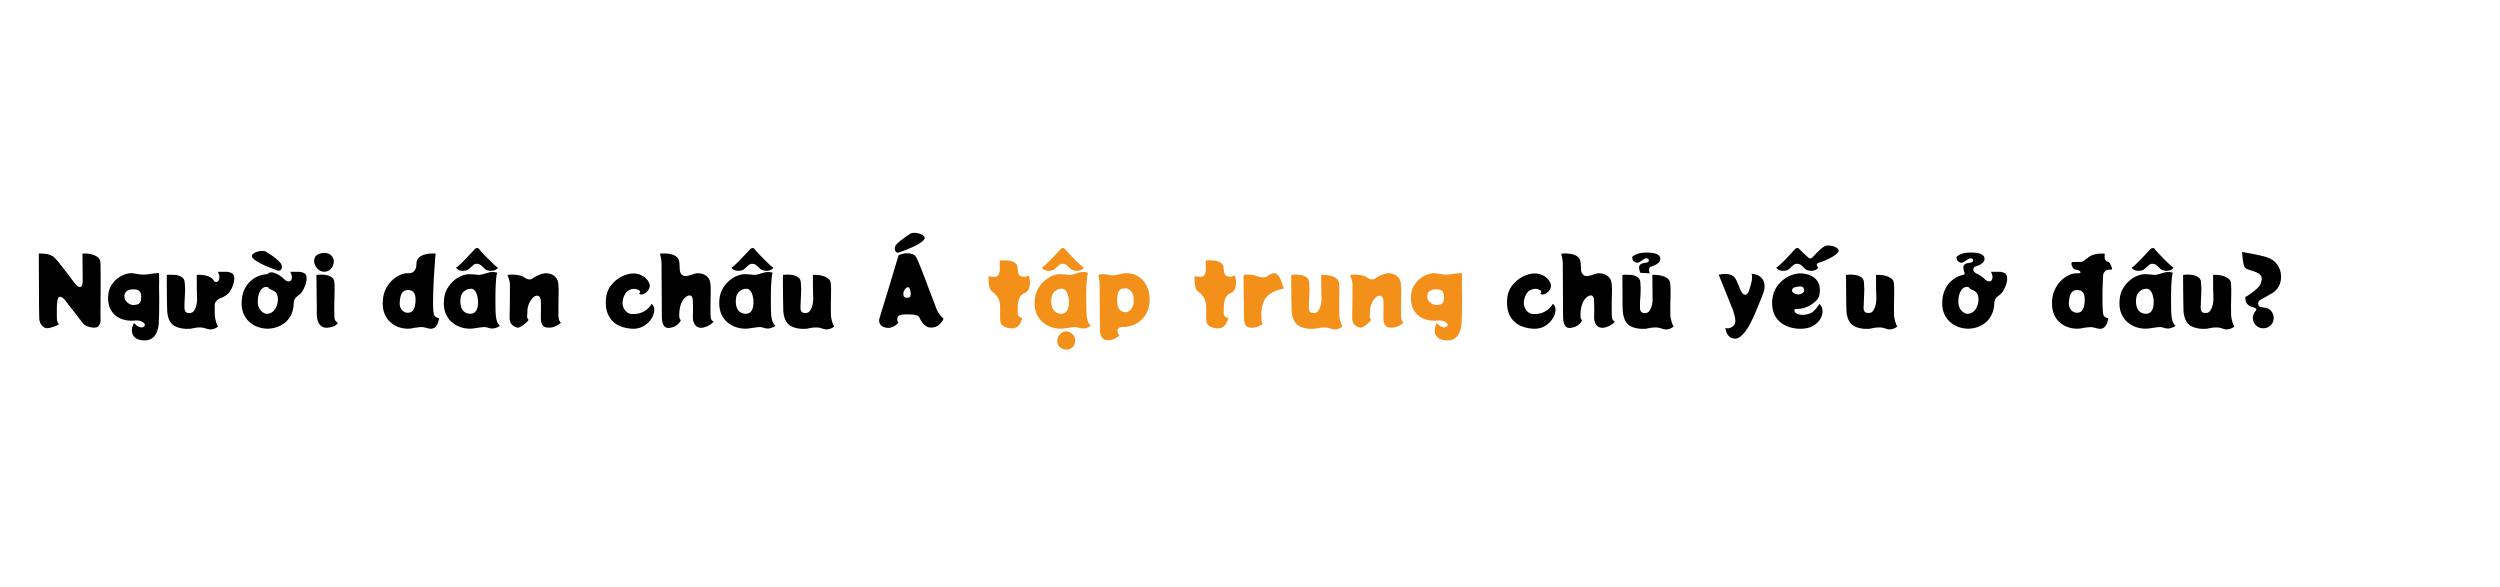 <svg version="1.1" viewBox="0.0 0.0 498.685 117.157" fill="none" stroke="none" stroke-linecap="square" stroke-miterlimit="10" xmlns:xlink="http://www.w3.org/1999/xlink" xmlns="http://www.w3.org/2000/svg"><clipPath id="p.0"><path d="m0 0l498.685 0l0 117.157l-498.685 0l0 -117.157z" clip-rule="nonzero"/></clipPath><g clip-path="url(#p.0)"><path fill="#000000" fill-opacity="0.0" d="m0 0l498.685 0l0 117.157l-498.685 0z" fill-rule="evenodd"/><path fill="#000000" fill-opacity="0.0" d="m-2.003 0.61l498.425 0l0 115.937l-498.425 0z" fill-rule="evenodd"/><path fill="#000000" d="m20.013 52.252q0.047 0.328 0.047 1.078q0.016 0.75 0.016 1.797q0 1.047 0 2.203q0 1.156 -0.016 2.297q0 1.141 -0.016 2.078q0 0.922 0 1.516q0 0.578 0.016 0.656q0.031 0.156 -0.062 0.484q-0.094 0.328 -0.297 0.625q-0.203 0.281 -0.516 0.328q-0.297 0.078 -0.828 0.016q-0.531 -0.062 -1.078 -0.297q-0.531 -0.234 -0.844 -0.688q-0.188 -0.266 -0.578 -0.75q-0.375 -0.5 -0.828 -1.078q-0.453 -0.594 -0.891 -1.141q-0.438 -0.562 -0.75 -0.953q-0.297 -0.406 -0.359 -0.5q-0.172 -0.266 -0.562 -0.531q-0.375 -0.266 -0.594 -0.188q-0.234 0.062 -0.344 0.453q-0.109 0.375 -0.141 0.812q-0.047 0.281 -0.047 0.844q0 0.562 0 1.172q0.016 0.594 0 0.969q-0.016 0.656 0.406 1.25q-0.141 0.094 -0.594 0.297q-0.438 0.188 -0.953 0.328q-0.5 0.156 -0.859 0.141q-0.594 -0.047 -1.047 -0.625q-0.453 -0.578 -0.469 -1.438q0 -0.156 -0.016 -0.922q-0.016 -0.781 -0.031 -1.938q0 -1.156 0 -2.5q0 -1.344 -0.016 -2.656q0 -1.328 -0.016 -2.406q0 -1.094 0 -1.75q0 -0.656 0 -0.656q1.141 -0.031 1.922 0.172q0.781 0.203 1.297 0.734q0.234 0.219 0.656 0.734q0.438 0.516 0.938 1.188q0.516 0.656 1.016 1.312q0.5 0.656 0.859 1.156q0.375 0.484 0.484 0.641q0.312 0.375 0.609 0.594q0.312 0.203 0.516 0.125q0.453 -0.141 0.453 -1.25l-0.047 -5.406q0.203 -0.031 0.719 -0.016q0.516 0.016 1.094 0.156q0.641 0.156 1.156 0.516q0.531 0.344 0.594 1.016zm11.699 2.219q0.047 0.859 0.031 1.656q-0.016 0.797 -0.016 1.188q0 0.203 0.016 0.969q0.016 0.766 0.016 1.859q0.016 1.078 -0.016 2.234q-0.016 1.156 -0.078 2.141q-0.078 1.078 -0.469 1.891q-0.375 0.828 -1.109 1.219q-0.719 0.391 -1.859 0.234q-0.859 -0.141 -1.297 -0.531q-0.438 -0.391 -0.562 -0.906q-0.125 -0.516 0 -1.047q0.125 -0.531 0.359 -0.938q0.172 0.203 0.453 0.438q0.297 0.234 0.641 0.359q0.344 0.125 0.672 0.047q0.203 -0.062 0.312 -0.219q0.109 -0.156 0.078 -0.375q-0.047 -0.234 -0.547 -0.516q-0.484 -0.297 -1.266 -0.25q-0.297 0.016 -0.469 0.031q-0.172 0.016 -0.391 0.016q-1.281 0 -2.375 -0.516q-1.078 -0.531 -1.719 -1.609q-0.625 -1.078 -0.547 -2.766q0.047 -1.078 0.516 -1.938q0.469 -0.875 1.203 -1.484q0.734 -0.609 1.562 -0.906q0.844 -0.312 1.625 -0.25q0.094 0 0.375 0.062q0.281 0.047 0.547 0.094q0.281 0.047 0.375 0.062q0.656 0.109 1.469 0.031q0.812 -0.094 1.391 -0.203q0.375 -0.047 0.719 -0.062q0.359 -0.016 0.359 -0.016zm-5.531 3.266q-0.75 0.078 -1.125 0.562q-0.359 0.484 -0.188 1.219q0.078 0.328 0.359 0.656q0.297 0.328 0.703 0.516q0.406 0.188 0.828 0.156q0.406 -0.047 0.719 -0.141q0.328 -0.109 0.5 -0.438q0.188 -0.344 0.188 -1.062q0 -0.734 -0.297 -1.062q-0.281 -0.328 -0.734 -0.391q-0.453 -0.062 -0.953 -0.016zm20.151 -3.188q0.359 0.234 0.391 0.859q0.031 0.625 -0.203 1.375q-0.234 0.75 -0.672 1.375q-0.328 0.484 -0.875 0.828q-0.547 0.344 -1.141 0.547q-0.156 0.062 -0.406 0.266q-0.234 0.188 -0.422 0.453q-0.172 0.266 -0.172 0.531q0.016 0.484 0 1.031q0 0.531 0.016 1.141q0 0.156 0.062 0.484q0.078 0.328 0.172 0.703q0.094 0.359 0.203 0.625q0.109 0.25 0.219 0.312q-0.25 0.312 -0.828 0.516q-0.578 0.203 -1.141 0.062q-0.453 -0.109 -0.828 -0.234q-0.359 -0.125 -0.969 -0.109q-0.453 0.016 -0.891 0.094q-0.438 0.094 -0.875 0.172q-0.234 0.031 -0.781 0.016q-0.547 0 -1.188 -0.141q-0.625 -0.125 -1.172 -0.422q-0.734 -0.422 -1.094 -1.25q-0.344 -0.828 -0.375 -1.688q-0.016 -0.219 -0.031 -0.812q-0.016 -0.594 -0.031 -1.406q0 -0.828 -0.016 -1.703q0 -0.875 -0.016 -1.625q0 -0.766 0 -1.234q0 -0.484 0 -0.484q0.172 -0.016 0.562 -0.031q0.406 -0.016 0.891 0.016q0.484 0.016 0.938 0.156q0.453 0.141 0.781 0.438q0.328 0.297 0.391 0.812q0.047 0.406 0.062 0.75q0.031 0.328 0.031 0.734q0 0.391 -0.031 0.984q-0.031 0.578 -0.078 1.484q-0.047 0.719 -0.031 1.25q0.031 0.516 0.25 0.781q0.234 0.266 0.859 0.234q0.406 -0.016 0.688 -0.312q0.281 -0.312 0.438 -0.766q0.156 -0.453 0.234 -0.906q0.078 -0.469 0.062 -0.828q0 -0.078 -0.016 -0.578q-0.016 -0.516 -0.031 -1.219q0 -0.703 -0.016 -1.391q0 -0.688 0 -1.141q0 -0.469 0 -0.469q0.188 -0.031 0.656 -0.016q0.469 0.016 1.016 0.125q0.547 0.094 1.031 0.359q0.484 0.266 0.719 0.703q0.094 0.172 0.297 0.234q0.203 0.062 0.406 -0.047q0.219 -0.109 0.312 -0.422q0.156 -0.484 0.016 -0.906q-0.125 -0.422 -0.219 -0.641q0.984 0 1.641 0q0.672 0 1.203 0.328zm6.725 -4.344q0.453 0.266 0.969 0.625q0.531 0.344 0.984 0.734q0.453 0.375 0.766 0.703q0.328 0.328 0.375 0.547q0.172 0.547 -0.062 0.938q-0.234 0.375 -0.719 0.203q-0.234 -0.078 -0.859 -0.312q-0.625 -0.234 -1.422 -0.562q-0.781 -0.344 -1.5 -0.734q-0.703 -0.391 -1.109 -0.797q-0.312 -0.328 -0.219 -0.594q0.094 -0.281 0.438 -0.484q0.344 -0.203 0.797 -0.312q0.453 -0.125 0.891 -0.109q0.438 0.016 0.672 0.156zm7.703 4.344q0.375 0.234 0.391 0.859q0.031 0.625 -0.219 1.375q-0.234 0.734 -0.656 1.375q-0.219 0.328 -0.5 0.562q-0.281 0.219 -0.547 0.438q-0.266 0.203 -0.453 0.516q-0.172 0.297 -0.188 0.781q-0.031 1.344 -0.5 2.312q-0.469 0.969 -1.234 1.594q-0.766 0.609 -1.672 0.906q-0.906 0.297 -1.812 0.297q-0.969 0 -1.938 -0.344q-0.969 -0.344 -1.75 -1.062q-0.781 -0.719 -1.203 -1.844q-0.406 -1.141 -0.234 -2.703q0.156 -1.438 0.844 -2.5q0.703 -1.078 1.797 -1.719q1.109 -0.641 2.422 -0.703q0.062 0 0.141 -0.109q0.078 -0.109 0.297 -0.188q0.219 -0.094 0.656 -0.062q1.422 0.406 2.453 1.516q0.141 0.125 0.391 0.219q0.25 0.094 0.5 0.047q0.266 -0.062 0.375 -0.328q0.203 -0.484 0.047 -0.906q-0.141 -0.438 -0.234 -0.656q0.969 0 1.641 0q0.672 0 1.188 0.328zm-7.562 8.047q0.594 0 1.016 -0.281q0.438 -0.281 0.703 -0.719q0.266 -0.438 0.391 -0.922q0.125 -0.484 0.125 -0.875q0 -0.812 -0.266 -1.266q-0.266 -0.453 -1.188 -0.812q-0.266 -0.094 -0.375 -0.281q-0.094 -0.188 -0.266 -0.203q-0.625 -0.078 -1.062 0.328q-0.422 0.406 -0.641 1.094q-0.219 0.688 -0.219 1.484q0 0.812 0.297 1.359q0.297 0.531 0.719 0.812q0.422 0.281 0.766 0.281zm11.534 -8.391q-0.625 0.016 -1.125 -0.359q-0.484 -0.375 -0.75 -0.922q-0.25 -0.547 -0.188 -1.062q0.094 -0.766 0.688 -1.078q0.594 -0.312 1.25 -0.328q0.938 -0.047 1.453 0.484q0.531 0.516 0.531 1.188q0 0.453 -0.203 0.922q-0.188 0.453 -0.609 0.781q-0.406 0.328 -1.047 0.375zm1.984 9.203q0.016 0.344 0.203 0.578q0.203 0.234 0.484 0.438q-0.125 0.172 -0.328 0.359q-0.203 0.188 -0.609 0.344q-0.406 0.156 -1.141 0.25q-0.25 0.016 -0.625 -0.047q-0.375 -0.062 -0.734 -0.375q-0.359 -0.312 -0.594 -0.984q-0.219 -0.688 -0.188 -1.875q0.031 -0.219 0.016 -0.812q-0.016 -0.594 -0.031 -1.406q0 -0.828 -0.016 -1.703q0 -0.875 -0.016 -1.625q0 -0.766 -0.016 -1.234q0 -0.484 0 -0.484q0.156 -0.016 0.562 -0.047q0.406 -0.031 0.891 0.016q0.484 0.031 0.938 0.172q0.453 0.141 0.781 0.438q0.328 0.297 0.391 0.812q0.094 0.703 0.062 1.891q-0.016 1.188 -0.062 2.578q-0.031 1.375 0.031 2.719zm19.962 -0.422q0.312 0.375 0.938 0.516q-0.094 0.391 -0.234 0.844q-0.141 0.453 -0.438 0.797q-0.281 0.328 -0.828 0.422q-0.234 0.047 -0.609 -0.047q-0.375 -0.094 -0.891 -0.219q-0.344 -0.094 -0.875 -0.047q-0.516 0.047 -0.969 0.125q-0.453 0.078 -0.609 0.109q-0.203 0.062 -0.406 0.062q-0.203 0.016 -0.406 0.016q-0.984 0 -1.922 -0.344q-0.938 -0.344 -1.688 -1.078q-0.75 -0.734 -1.141 -1.844q-0.375 -1.125 -0.203 -2.688q0.109 -1.078 0.578 -2.016q0.484 -0.938 1.188 -1.625q0.719 -0.703 1.531 -1.078q0.812 -0.391 1.594 -0.391q0.172 0 0.328 0q0.156 0 0.312 -0.031q0.328 -0.047 0.641 -0.359q0.328 -0.328 0.438 -0.797q0.047 -0.25 0.062 -0.609q0.031 -0.359 0.031 -0.422q0.047 -0.438 0.312 -0.734q0.266 -0.312 0.609 -0.5q0.5 -0.266 1.078 -0.375q0.578 -0.109 1.062 -0.109q0.5 -0.016 0.734 0.031q-0.016 0.109 -0.078 0.812q-0.047 0.688 -0.125 1.734q-0.078 1.031 -0.156 2.281q-0.062 1.234 -0.109 2.484q-0.047 1.25 -0.047 2.344q0 1.078 0.062 1.812q0.078 0.719 0.234 0.922zm-6.938 -2.766q-0.062 0.734 0.172 1.219q0.234 0.469 0.594 0.703q0.375 0.234 0.719 0.25q0.672 0.016 1.031 -0.344q0.375 -0.375 0.5 -0.969q0.141 -0.609 0.141 -1.297q0 -1.047 -0.422 -1.516q-0.406 -0.469 -1.281 -0.406q-0.562 0.031 -0.969 0.531q-0.391 0.5 -0.484 1.828zm15.807 -10.578q0.047 0.094 0.375 0.469q0.344 0.359 0.812 0.859q0.484 0.484 0.984 1.0q0.5 0.516 0.938 0.906q0.453 0.391 0.672 0.516q-0.25 0.406 -0.812 0.562q-0.547 0.156 -1.266 -0.031q-0.391 -0.094 -0.75 -0.484q-0.359 -0.391 -0.719 -0.641q-0.156 -0.125 -0.578 -0.172q-0.422 -0.047 -0.75 0.203q-0.312 0.25 -0.688 0.625q-0.359 0.375 -0.719 0.469q-0.703 0.188 -1.266 0.031q-0.547 -0.156 -0.812 -0.562q0.25 -0.125 0.672 -0.516q0.422 -0.406 0.938 -0.922q0.516 -0.531 0.984 -1.031q0.484 -0.516 0.812 -0.859q0.328 -0.359 0.375 -0.422q0.156 -0.125 0.391 -0.156q0.25 -0.047 0.406 0.156zm3.297 12.297q0.016 0.406 0.062 1.016q0.047 0.594 0.234 1.156q0.188 0.547 0.594 0.891q-0.469 0.312 -0.953 0.453q-0.484 0.141 -0.953 0.047q-0.125 -0.016 -0.266 -0.062q-0.141 -0.047 -0.406 -0.125q-0.438 -0.125 -1.016 -0.047q-0.578 0.062 -1.203 0.172q-0.625 0.125 -1.234 0.125q-0.969 0 -1.938 -0.344q-0.969 -0.344 -1.75 -1.062q-0.781 -0.719 -1.203 -1.844q-0.406 -1.141 -0.234 -2.703q0.109 -1.078 0.609 -1.984q0.516 -0.906 1.25 -1.562q0.734 -0.672 1.578 -1.016q0.844 -0.359 1.625 -0.359q0.594 0.016 0.906 0.047q0.328 0.016 0.844 0.094q0.328 0.047 0.797 -0.094q0.484 -0.141 0.984 -0.281q0.5 -0.156 0.844 -0.188q0.547 -0.016 0.766 0.031q0.234 0.047 0.391 0.094q-0.109 0.344 -0.188 1.016q-0.062 0.656 -0.109 1.516q-0.031 0.844 -0.047 1.766q0 0.906 0 1.75q0 0.844 0.016 1.5zm-7.016 -1.734q0.031 0.938 0.344 1.469q0.312 0.516 0.75 0.719q0.453 0.203 0.859 0.203q0.828 0 1.219 -0.641q0.391 -0.656 0.359 -1.812q0 -0.312 -0.078 -0.734q-0.062 -0.438 -0.219 -0.844q-0.156 -0.422 -0.438 -0.688q-0.266 -0.281 -0.688 -0.281q-0.859 0 -1.5 0.641q-0.641 0.625 -0.609 1.969zm19.561 2.719q0.031 0.828 0.266 1.156q0.234 0.328 0.234 0.328q0 0 -0.328 0.234q-0.328 0.234 -0.875 0.484q-0.547 0.234 -1.203 0.234q-1.0 0 -1.297 -0.547q-0.297 -0.547 -0.312 -1.406q0 -0.141 0.016 -0.641q0.016 -0.516 0.016 -1.156q0.016 -0.641 0 -1.188q-0.016 -0.547 -0.078 -0.781q-0.203 -0.75 -0.797 -0.656q-0.469 0.062 -0.875 0.547q-0.406 0.469 -0.672 1.125q-0.266 0.641 -0.266 1.219q0 0.312 -0.031 0.609q-0.016 0.281 -0.031 0.516q-0.031 0.172 0.031 0.422q0.078 0.234 0.266 0.375q-0.141 0.234 -0.531 0.594q-0.375 0.344 -0.812 0.641q-0.438 0.281 -0.75 0.328q-0.297 0.016 -0.703 -0.188q-0.406 -0.203 -0.703 -0.609q-0.281 -0.422 -0.297 -1.0q0 -0.156 0 -0.688q0.016 -0.547 0.031 -1.312q0.016 -0.766 0.016 -1.625q0.016 -0.859 0.016 -1.656q0 -0.797 0 -1.375q0 -0.516 -0.125 -0.984q-0.125 -0.469 -0.25 -0.781q-0.109 -0.312 -0.109 -0.312q0.172 -0.031 0.578 -0.047q0.422 -0.031 0.938 0.016q0.531 0.031 1.047 0.172q0.516 0.125 0.859 0.406q0.375 0.281 0.75 0.344q0.391 0.062 0.625 -0.062q0.641 -0.438 1.312 -0.75q0.672 -0.312 1.312 -0.391q0.312 -0.047 0.734 0.031q0.438 0.062 0.859 0.281q0.422 0.219 0.719 0.641q0.312 0.406 0.391 1.047q0.125 1.078 0.062 2.641q-0.047 1.547 -0.031 3.766zm18.201 -5.688q-0.078 0.391 -0.344 0.734q-0.25 0.328 -0.609 0.547q-0.344 0.219 -0.656 0.234q-0.312 0.016 -0.516 -0.219q0.344 -0.25 0.172 -0.469q-0.172 -0.234 -0.594 -0.359q-0.406 -0.125 -0.797 -0.078q-0.969 0.156 -1.438 0.844q-0.469 0.672 -0.594 1.547q-0.094 0.75 0.156 1.344q0.25 0.578 0.703 0.922q0.469 0.344 1.0 0.359q1.219 0.031 2.016 -0.344q0.812 -0.375 1.266 -0.859q0.453 -0.5 0.625 -0.828q0.438 0.328 0.516 0.922q0.078 0.594 -0.188 1.281q-0.25 0.688 -0.812 1.328q-0.562 0.641 -1.375 1.047q-0.797 0.391 -1.812 0.391q-0.547 0 -1.297 -0.141q-0.75 -0.125 -1.531 -0.469q-0.766 -0.359 -1.406 -1.031q-0.641 -0.672 -0.984 -1.734q-0.344 -1.062 -0.219 -2.609q0.094 -1.203 0.641 -2.125q0.562 -0.922 1.359 -1.562q0.797 -0.641 1.688 -0.984q0.891 -0.359 1.688 -0.375q0.797 -0.016 1.453 0.25q0.656 0.25 1.094 0.672q0.453 0.422 0.656 0.891q0.219 0.469 0.141 0.875zm12.146 5.688q0.016 0.344 0.109 0.703q0.109 0.359 0.516 0.531q-0.234 0.312 -0.859 0.703q-0.609 0.375 -1.312 0.5q-0.656 0.094 -1.094 -0.156q-0.438 -0.266 -0.656 -0.75q-0.219 -0.484 -0.234 -1.047q0 -0.141 0.016 -0.609q0.016 -0.484 0.016 -1.094q0 -0.625 -0.016 -1.172q0 -0.562 -0.047 -0.891q-0.125 -0.609 -0.453 -0.688q-0.312 -0.094 -0.734 0.156q-0.641 0.359 -1.062 1.312q-0.422 0.938 -0.438 2.391q-0.016 0.578 0.141 0.828q0.172 0.25 0.172 0.25q0 0 -0.188 0.328q-0.188 0.312 -0.672 0.688q-0.484 0.359 -1.422 0.5q-0.516 0.078 -0.859 -0.188q-0.328 -0.281 -0.484 -0.781q-0.141 -0.5 -0.156 -1.062l-0.062 -10.844q-0.016 -0.766 -0.172 -1.344q-0.141 -0.594 -0.141 -0.594q0.469 -0.047 1.094 -0.031q0.625 0.016 1.219 0.172q0.609 0.156 1.031 0.531q0.438 0.375 0.516 1.016q0.016 0.125 0.047 0.5q0.031 0.359 0.031 0.719q-0.016 0.531 0.141 0.891q0.172 0.344 0.453 0.531q0.312 0.188 0.797 0.125q0.484 -0.062 0.859 -0.203q0.375 -0.141 0.625 -0.219q0.25 -0.078 0.531 -0.109q0.312 -0.047 0.734 0.031q0.438 0.062 0.859 0.281q0.422 0.219 0.734 0.641q0.312 0.406 0.375 1.047q0.141 1.078 0.062 2.641q-0.062 1.547 -0.016 3.766zm8.753 -13.281q0.047 0.094 0.375 0.469q0.344 0.359 0.812 0.859q0.484 0.484 0.984 1.0q0.5 0.516 0.938 0.906q0.453 0.391 0.672 0.516q-0.25 0.406 -0.812 0.562q-0.547 0.156 -1.266 -0.031q-0.391 -0.094 -0.75 -0.484q-0.359 -0.391 -0.719 -0.641q-0.156 -0.125 -0.578 -0.172q-0.422 -0.047 -0.75 0.203q-0.312 0.25 -0.688 0.625q-0.359 0.375 -0.719 0.469q-0.703 0.188 -1.266 0.031q-0.547 -0.156 -0.812 -0.562q0.25 -0.125 0.672 -0.516q0.422 -0.406 0.938 -0.922q0.516 -0.531 0.984 -1.031q0.484 -0.516 0.812 -0.859q0.328 -0.359 0.375 -0.422q0.156 -0.125 0.391 -0.156q0.25 -0.047 0.406 0.156zm3.297 12.297q0.016 0.406 0.062 1.016q0.047 0.594 0.234 1.156q0.188 0.547 0.594 0.891q-0.469 0.312 -0.953 0.453q-0.484 0.141 -0.953 0.047q-0.125 -0.016 -0.266 -0.062q-0.141 -0.047 -0.406 -0.125q-0.438 -0.125 -1.016 -0.047q-0.578 0.062 -1.203 0.172q-0.625 0.125 -1.234 0.125q-0.969 0 -1.938 -0.344q-0.969 -0.344 -1.75 -1.062q-0.781 -0.719 -1.203 -1.844q-0.406 -1.141 -0.234 -2.703q0.109 -1.078 0.609 -1.984q0.516 -0.906 1.25 -1.562q0.734 -0.672 1.578 -1.016q0.844 -0.359 1.625 -0.359q0.594 0.016 0.906 0.047q0.328 0.016 0.844 0.094q0.328 0.047 0.797 -0.094q0.484 -0.141 0.984 -0.281q0.5 -0.156 0.844 -0.188q0.547 -0.016 0.766 0.031q0.234 0.047 0.391 0.094q-0.109 0.344 -0.188 1.016q-0.062 0.656 -0.109 1.516q-0.031 0.844 -0.047 1.766q0 0.906 0 1.75q0 0.844 0.016 1.5zm-7.016 -1.734q0.031 0.938 0.344 1.469q0.312 0.516 0.75 0.719q0.453 0.203 0.859 0.203q0.828 0 1.219 -0.641q0.391 -0.656 0.359 -1.812q0 -0.312 -0.078 -0.734q-0.062 -0.438 -0.219 -0.844q-0.156 -0.422 -0.438 -0.688q-0.266 -0.281 -0.688 -0.281q-0.859 0 -1.5 0.641q-0.641 0.625 -0.609 1.969zm18.983 2.719q0 0.172 0.062 0.516q0.062 0.328 0.156 0.688q0.109 0.344 0.219 0.625q0.109 0.266 0.219 0.328q-0.25 0.312 -0.828 0.5q-0.578 0.203 -1.156 0.078q-0.453 -0.141 -0.812 -0.25q-0.359 -0.109 -0.969 -0.094q-0.453 0.016 -0.891 0.094q-0.438 0.078 -0.875 0.172q-0.234 0.031 -0.781 0.016q-0.547 0 -1.203 -0.141q-0.641 -0.125 -1.172 -0.438q-0.719 -0.422 -1.078 -1.234q-0.344 -0.828 -0.391 -1.688q0 -0.219 -0.016 -0.812q-0.016 -0.594 -0.031 -1.406q0 -0.828 -0.016 -1.703q0 -0.875 -0.016 -1.625q0 -0.766 0 -1.234q0 -0.484 0 -0.484q0.172 -0.016 0.562 -0.047q0.406 -0.031 0.891 0.016q0.484 0.031 0.938 0.172q0.453 0.141 0.781 0.438q0.328 0.297 0.391 0.812q0.031 0.406 0.047 0.75q0.031 0.328 0.031 0.734q0 0.391 -0.031 0.984q-0.031 0.578 -0.062 1.484q-0.047 0.719 -0.047 1.25q0.016 0.516 0.25 0.781q0.25 0.266 0.875 0.219q0.406 -0.016 0.672 -0.312q0.281 -0.312 0.438 -0.766q0.172 -0.453 0.234 -0.906q0.078 -0.469 0.078 -0.828q0 -0.078 -0.016 -0.578q-0.016 -0.5 -0.031 -1.203q0 -0.703 -0.016 -1.391q0 -0.688 0 -1.141q0 -0.469 0 -0.469q0.172 -0.016 0.562 0q0.391 0 0.875 0.078q0.484 0.078 0.953 0.266q0.469 0.188 0.797 0.516q0.328 0.312 0.375 0.828q0.109 1.078 0.047 2.641q-0.062 1.547 -0.016 3.766zm15.885 -16.344q0.266 -0.141 0.688 -0.141q0.438 0 0.891 0.109q0.453 0.109 0.781 0.312q0.344 0.188 0.438 0.469q0.094 0.281 -0.219 0.594q-0.391 0.422 -1.109 0.828q-0.719 0.391 -1.516 0.734q-0.781 0.328 -1.406 0.562q-0.625 0.219 -0.859 0.312q-0.469 0.141 -0.703 -0.234q-0.234 -0.375 -0.078 -0.922q0.047 -0.219 0.359 -0.547q0.328 -0.344 0.797 -0.703q0.469 -0.375 0.969 -0.734q0.516 -0.375 0.969 -0.641zm5.234 15.219q0.234 0.531 0.641 1.031q0.406 0.484 0.703 0.734q-0.406 0.891 -1.078 1.359q-0.266 0.172 -0.562 0.281q-0.281 0.094 -0.594 0.125q-0.328 0.047 -0.766 -0.047q-0.422 -0.094 -0.891 -0.531q-0.469 -0.438 -0.922 -1.406q-0.125 -0.328 -0.578 -0.453q-0.438 -0.125 -0.953 -0.156q-0.5 -0.031 -0.797 -0.031q-0.312 0 -0.781 0.016q-0.469 0.016 -0.828 0.156q-0.359 0.125 -0.438 0.469q-0.078 0.297 -0.031 0.609q0.062 0.312 0.25 0.422q-0.312 0.281 -0.625 0.516q-0.312 0.219 -0.625 0.344q-0.391 0.172 -0.828 0.172q-0.422 0 -0.922 -0.188q-0.25 -0.094 -0.516 -0.328q-0.25 -0.25 -0.344 -0.672q-0.094 -0.438 0.156 -1.094q0.016 -0.047 0.172 -0.578q0.172 -0.547 0.438 -1.438q0.281 -0.891 0.609 -1.969q0.328 -1.078 0.672 -2.219q0.344 -1.156 0.672 -2.219q0.328 -1.062 0.578 -1.922q0.266 -0.859 0.406 -1.359q0.156 -0.516 0.156 -0.516q0.172 -0.094 0.609 -0.219q0.453 -0.141 1.0 -0.172q0.562 -0.031 1.109 0.156q0.562 0.188 0.859 0.75q0.141 0.219 0.391 0.859q0.266 0.625 0.625 1.531q0.359 0.891 0.734 1.906q0.375 1.016 0.75 2.016q0.391 1.0 0.719 1.859q0.328 0.859 0.547 1.453q0.219 0.578 0.281 0.75zm-5.844 -2.406q0.484 -0.047 0.562 -0.281q0.078 -0.25 0.078 -0.562q0 -0.203 -0.062 -0.5q-0.047 -0.312 -0.172 -0.531q-0.109 -0.234 -0.297 -0.234q-0.281 0 -0.578 0.359q-0.297 0.359 -0.359 0.734q-0.031 0.359 0.078 0.703q0.125 0.328 0.75 0.312z" fill-rule="nonzero"/><path fill="#f2901a" d="m205.104 54.939q0.188 0.188 0.281 0.688q0.109 0.5 0.062 1.094q-0.047 0.578 -0.281 1.062q-0.234 0.469 -0.688 0.625q-0.734 0.266 -1.078 0.938q-0.328 0.672 -0.391 1.703l0 1.578q0.047 0.297 0.25 0.484q0.219 0.188 0.438 0.266q0.219 0.078 0.219 0.078q0 0 -0.078 0.266q-0.062 0.25 -0.234 0.609q-0.156 0.359 -0.484 0.688q-0.312 0.312 -0.812 0.453q-0.266 0.047 -0.703 0.016q-0.438 -0.016 -0.891 -0.172q-0.438 -0.141 -0.734 -0.406q-0.172 -0.156 -0.281 -0.312q-0.109 -0.172 -0.156 -0.5q-0.047 -0.344 -0.047 -0.969l0 -1.984q-0.016 -1.094 -0.469 -1.797q-0.453 -0.719 -1.172 -1.25q-0.344 -0.234 -0.484 -0.781q-0.141 -0.562 -0.172 -1.172q-0.031 -0.625 -0.016 -1.047q0.094 0.016 0.5 0.078q0.406 0.047 0.703 0.047q0.609 -0.016 0.828 -0.453q0.219 -0.453 0.219 -1.125l-0.016 -1.672q0.172 -0.016 0.562 -0.031q0.406 -0.031 0.891 0q0.484 0.031 0.938 0.172q0.469 0.141 0.797 0.453q0.328 0.297 0.375 0.797q0 0.047 0 0.141q0.016 0.078 0.016 0.188l0.016 0q0 0.25 0.062 0.594q0.078 0.328 0.203 0.547q0.141 0.188 0.406 0.281q0.281 0.078 0.547 0.094q0.281 0 0.406 -0.031q0.203 -0.062 0.297 -0.109q0.094 -0.047 0.172 -0.125zm7.294 -5.297q0.078 0.094 0.406 0.469q0.328 0.359 0.797 0.859q0.484 0.484 0.984 1.0q0.516 0.516 0.938 0.906q0.438 0.391 0.672 0.516q-0.25 0.406 -0.812 0.562q-0.562 0.156 -1.266 -0.031q-0.391 -0.094 -0.766 -0.484q-0.359 -0.391 -0.688 -0.641q-0.172 -0.125 -0.609 -0.172q-0.422 -0.047 -0.734 0.203q-0.312 0.25 -0.688 0.625q-0.359 0.375 -0.734 0.469q-0.688 0.188 -1.25 0.031q-0.562 -0.156 -0.812 -0.562q0.234 -0.125 0.656 -0.516q0.438 -0.406 0.953 -0.922q0.516 -0.531 0.984 -1.031q0.484 -0.516 0.797 -0.859q0.328 -0.359 0.391 -0.422q0.156 -0.141 0.391 -0.172q0.25 -0.031 0.391 0.172zm4.312 12.297q0.016 0.406 0.062 1.016q0.047 0.594 0.234 1.156q0.188 0.547 0.594 0.891q-0.984 0.672 -1.891 0.5q-0.156 -0.031 -0.297 -0.078q-0.141 -0.031 -0.406 -0.109q-0.422 -0.125 -1.0 -0.047q-0.578 0.062 -1.219 0.172q-0.625 0.125 -1.234 0.125q-0.969 0 -1.938 -0.344q-0.969 -0.344 -1.75 -1.062q-0.781 -0.719 -1.203 -1.844q-0.406 -1.141 -0.234 -2.703q0.109 -1.078 0.609 -1.984q0.516 -0.906 1.25 -1.562q0.75 -0.672 1.578 -1.031q0.844 -0.375 1.625 -0.344q0.594 0.016 0.922 0.047q0.328 0.016 0.844 0.094q0.312 0.047 0.781 -0.094q0.484 -0.141 0.984 -0.297q0.5 -0.172 0.844 -0.172q0.547 -0.016 0.781 0.031q0.234 0.047 0.375 0.094q-0.109 0.344 -0.188 1.016q-0.062 0.656 -0.109 1.516q-0.031 0.844 -0.047 1.766q0 0.906 0 1.75q0.016 0.844 0.031 1.5zm-7.016 -1.734q0.031 0.938 0.344 1.453q0.312 0.5 0.75 0.719q0.438 0.203 0.844 0.219q0.828 0 1.219 -0.641q0.391 -0.656 0.375 -1.812q0 -0.312 -0.078 -0.734q-0.062 -0.438 -0.219 -0.844q-0.156 -0.422 -0.438 -0.703q-0.281 -0.281 -0.703 -0.281q-0.859 0.016 -1.5 0.656q-0.641 0.625 -0.594 1.969zm4.781 7.719q0 0.719 -0.453 1.25q-0.453 0.547 -1.328 0.562q-0.406 0 -0.844 -0.188q-0.422 -0.188 -0.688 -0.594q-0.266 -0.391 -0.25 -1.031q0.016 -0.5 0.266 -0.906q0.266 -0.406 0.672 -0.672q0.406 -0.25 0.812 -0.25q0.484 -0.016 0.891 0.25q0.422 0.266 0.672 0.672q0.25 0.422 0.25 0.906zm9.705 -13.406q1.656 -0.125 2.781 0.562q1.141 0.672 1.734 1.875q0.609 1.203 0.625 2.656q0.031 1.344 -0.391 2.375q-0.422 1.031 -1.172 1.75q-0.75 0.719 -1.672 1.094q-0.922 0.375 -1.891 0.375q-0.203 0 -0.531 0.047q-0.328 0.047 -0.531 0.219q-0.141 0.125 -0.188 0.266q-0.047 0.156 -0.016 0.359q0.031 0.344 0.141 0.484q0.125 0.141 0.219 0.297q-0.203 0.234 -0.578 0.484q-0.359 0.266 -0.906 0.406q-0.531 0.156 -1.25 0.047q-0.453 -0.078 -0.797 -0.578q-0.328 -0.5 -0.344 -1.359l-0.062 -8.672q0 -1.047 -0.125 -1.703q-0.125 -0.672 -0.125 -0.672q0.234 -0.078 0.766 -0.125q0.531 -0.062 1.109 0.078q0.234 0.047 0.578 0.125q0.344 0.062 0.75 0q0.547 -0.062 1.078 -0.219q0.547 -0.156 0.797 -0.172zm0.344 7.766q0.594 0 1.109 -0.625q0.531 -0.625 0.531 -1.766q0 -0.766 -0.25 -1.297q-0.25 -0.531 -0.625 -0.797q-0.375 -0.281 -0.719 -0.281q-0.359 0 -0.734 0.062q-0.359 0.047 -0.625 0.422q-0.266 0.375 -0.344 1.328q-0.094 1.234 0.156 1.875q0.25 0.625 0.672 0.859q0.438 0.219 0.828 0.219zm21.679 -7.344q0.188 0.188 0.281 0.688q0.109 0.5 0.062 1.094q-0.047 0.578 -0.281 1.062q-0.234 0.469 -0.688 0.625q-0.734 0.266 -1.078 0.938q-0.328 0.672 -0.391 1.703l0 1.578q0.047 0.297 0.25 0.484q0.219 0.188 0.438 0.266q0.219 0.078 0.219 0.078q0 0 -0.078 0.266q-0.062 0.25 -0.234 0.609q-0.156 0.359 -0.484 0.688q-0.312 0.312 -0.812 0.453q-0.266 0.047 -0.703 0.016q-0.438 -0.016 -0.891 -0.172q-0.438 -0.141 -0.734 -0.406q-0.172 -0.156 -0.281 -0.312q-0.109 -0.172 -0.156 -0.5q-0.047 -0.344 -0.047 -0.969l0 -1.984q-0.016 -1.094 -0.469 -1.797q-0.453 -0.719 -1.172 -1.25q-0.344 -0.234 -0.484 -0.781q-0.141 -0.562 -0.172 -1.172q-0.031 -0.625 -0.016 -1.047q0.094 0.016 0.5 0.078q0.406 0.047 0.703 0.047q0.609 -0.016 0.828 -0.453q0.219 -0.453 0.219 -1.125l-0.016 -1.672q0.172 -0.016 0.562 -0.031q0.406 -0.031 0.891 0q0.484 0.031 0.938 0.172q0.469 0.141 0.797 0.453q0.328 0.297 0.375 0.797q0 0.047 0 0.141q0.016 0.078 0.016 0.188l0.016 0q0 0.25 0.062 0.594q0.078 0.328 0.203 0.547q0.141 0.188 0.406 0.281q0.281 0.078 0.547 0.094q0.281 0 0.406 -0.031q0.203 -0.062 0.297 -0.109q0.094 -0.047 0.172 -0.125zm7.838 -0.438q0.375 -0.094 0.688 0.188q0.328 0.281 0.578 0.75q0.25 0.469 0.406 0.969q0.172 0.5 0.266 0.844q0.094 0.328 0.094 0.328q0 0 -0.438 0.078q-0.438 0.078 -1.078 0.312q-0.641 0.234 -1.281 0.703q-0.375 0.281 -0.719 0.672q-0.328 0.391 -0.578 1.0q-0.234 0.609 -0.344 1.594q-0.062 0.5 -0.031 1.047q0.047 0.547 0.047 0.906q0.016 0.344 0.094 0.484q0.094 0.141 0.156 0.234q-0.25 0.219 -0.891 0.5q-0.641 0.266 -1.406 0.266q-0.75 0 -1.109 -0.484q-0.344 -0.484 -0.344 -1.344q0 -0.203 -0.016 -0.906q0 -0.703 -0.016 -1.688q-0.016 -0.984 -0.031 -2.047q0 -1.078 -0.016 -2.0q0 -0.922 -0.016 -1.5q0 -0.578 0 -0.578q0.188 -0.031 0.641 -0.047q0.453 -0.031 0.984 0.031q0.547 0.062 1.016 0.266q0.234 0.094 0.609 0.172q0.391 0.078 0.75 0.078q0.359 0 0.531 -0.109q0.359 -0.25 0.719 -0.438q0.359 -0.188 0.734 -0.281zm13.108 8.422q0 0.172 0.062 0.516q0.062 0.328 0.156 0.688q0.109 0.344 0.219 0.625q0.109 0.266 0.219 0.328q-0.25 0.312 -0.828 0.5q-0.578 0.203 -1.156 0.078q-0.453 -0.141 -0.812 -0.25q-0.359 -0.109 -0.969 -0.094q-0.453 0.016 -0.891 0.094q-0.438 0.078 -0.875 0.172q-0.234 0.031 -0.781 0.016q-0.547 0 -1.203 -0.141q-0.641 -0.125 -1.172 -0.438q-0.719 -0.422 -1.078 -1.234q-0.344 -0.828 -0.391 -1.688q0 -0.219 -0.016 -0.812q-0.016 -0.594 -0.031 -1.406q0 -0.828 -0.016 -1.703q0 -0.875 -0.016 -1.625q0 -0.766 0 -1.234q0 -0.484 0 -0.484q0.172 -0.016 0.562 -0.047q0.406 -0.031 0.891 0.016q0.484 0.031 0.938 0.172q0.453 0.141 0.781 0.438q0.328 0.297 0.391 0.812q0.031 0.406 0.047 0.75q0.031 0.328 0.031 0.734q0 0.391 -0.031 0.984q-0.031 0.578 -0.062 1.484q-0.047 0.719 -0.047 1.25q0.016 0.516 0.25 0.781q0.25 0.266 0.875 0.219q0.406 -0.016 0.672 -0.312q0.281 -0.312 0.438 -0.766q0.172 -0.453 0.234 -0.906q0.078 -0.469 0.078 -0.828q0 -0.078 -0.016 -0.578q-0.016 -0.5 -0.031 -1.203q0 -0.703 -0.016 -1.391q0 -0.688 0 -1.141q0 -0.469 0 -0.469q0.172 -0.016 0.562 0q0.391 0 0.875 0.078q0.484 0.078 0.953 0.266q0.469 0.188 0.797 0.516q0.328 0.312 0.375 0.828q0.109 1.078 0.047 2.641q-0.062 1.547 -0.016 3.766zm12.313 0q0.031 0.828 0.266 1.156q0.234 0.328 0.234 0.328q0 0 -0.328 0.234q-0.328 0.234 -0.875 0.484q-0.547 0.234 -1.203 0.234q-1.0 0 -1.297 -0.547q-0.297 -0.547 -0.312 -1.406q0 -0.141 0.016 -0.641q0.016 -0.516 0.016 -1.156q0.016 -0.641 0 -1.188q-0.016 -0.547 -0.078 -0.781q-0.203 -0.75 -0.797 -0.656q-0.469 0.062 -0.875 0.547q-0.406 0.469 -0.672 1.125q-0.266 0.641 -0.266 1.219q0 0.312 -0.031 0.609q-0.016 0.281 -0.031 0.516q-0.031 0.172 0.031 0.422q0.078 0.234 0.266 0.375q-0.141 0.234 -0.531 0.594q-0.375 0.344 -0.812 0.641q-0.438 0.281 -0.75 0.328q-0.297 0.016 -0.703 -0.188q-0.406 -0.203 -0.703 -0.609q-0.281 -0.422 -0.297 -1.0q0 -0.156 0 -0.688q0.016 -0.547 0.031 -1.312q0.016 -0.766 0.016 -1.625q0.016 -0.859 0.016 -1.656q0 -0.797 0 -1.375q0 -0.516 -0.125 -0.984q-0.125 -0.469 -0.25 -0.781q-0.109 -0.312 -0.109 -0.312q0.172 -0.031 0.578 -0.047q0.422 -0.031 0.938 0.016q0.531 0.031 1.047 0.172q0.516 0.125 0.859 0.406q0.375 0.281 0.75 0.344q0.391 0.062 0.625 -0.062q0.641 -0.438 1.312 -0.75q0.672 -0.312 1.312 -0.391q0.312 -0.047 0.734 0.031q0.438 0.062 0.859 0.281q0.422 0.219 0.719 0.641q0.312 0.406 0.391 1.047q0.125 1.078 0.062 2.641q-0.047 1.547 -0.031 3.766zm12.13 -8.453q0.047 0.859 0.031 1.656q-0.016 0.797 -0.016 1.188q0 0.203 0.016 0.969q0.016 0.766 0.016 1.859q0.016 1.078 -0.016 2.234q-0.016 1.156 -0.078 2.141q-0.078 1.078 -0.469 1.891q-0.375 0.828 -1.109 1.219q-0.719 0.391 -1.859 0.234q-0.859 -0.141 -1.297 -0.531q-0.438 -0.391 -0.562 -0.906q-0.125 -0.516 0 -1.047q0.125 -0.531 0.359 -0.938q0.172 0.203 0.453 0.438q0.297 0.234 0.641 0.359q0.344 0.125 0.672 0.047q0.203 -0.062 0.312 -0.219q0.109 -0.156 0.078 -0.375q-0.047 -0.234 -0.547 -0.516q-0.484 -0.297 -1.266 -0.25q-0.297 0.016 -0.469 0.031q-0.172 0.016 -0.391 0.016q-1.281 0 -2.375 -0.516q-1.078 -0.531 -1.719 -1.609q-0.625 -1.078 -0.547 -2.766q0.047 -1.078 0.516 -1.938q0.469 -0.875 1.203 -1.484q0.734 -0.609 1.562 -0.906q0.844 -0.312 1.625 -0.25q0.094 0 0.375 0.062q0.281 0.047 0.547 0.094q0.281 0.047 0.375 0.062q0.656 0.109 1.469 0.031q0.812 -0.094 1.391 -0.203q0.375 -0.047 0.719 -0.062q0.359 -0.016 0.359 -0.016zm-5.531 3.266q-0.75 0.078 -1.125 0.562q-0.359 0.484 -0.188 1.219q0.078 0.328 0.359 0.656q0.297 0.328 0.703 0.516q0.406 0.188 0.828 0.156q0.406 -0.047 0.719 -0.141q0.328 -0.109 0.5 -0.438q0.188 -0.344 0.188 -1.062q0 -0.734 -0.297 -1.062q-0.281 -0.328 -0.734 -0.391q-0.453 -0.062 -0.953 -0.016z" fill-rule="nonzero"/><path fill="#000000" d="m309.362 57.236q-0.078 0.391 -0.344 0.734q-0.25 0.328 -0.609 0.547q-0.344 0.219 -0.656 0.234q-0.312 0.016 -0.516 -0.219q0.344 -0.25 0.172 -0.469q-0.172 -0.234 -0.594 -0.359q-0.406 -0.125 -0.797 -0.078q-0.969 0.156 -1.438 0.844q-0.469 0.672 -0.594 1.547q-0.094 0.75 0.156 1.344q0.25 0.578 0.703 0.922q0.469 0.344 1.0 0.359q1.219 0.031 2.016 -0.344q0.812 -0.375 1.266 -0.859q0.453 -0.5 0.625 -0.828q0.438 0.328 0.516 0.922q0.078 0.594 -0.188 1.281q-0.25 0.688 -0.812 1.328q-0.562 0.641 -1.375 1.047q-0.797 0.391 -1.812 0.391q-0.547 0 -1.297 -0.141q-0.75 -0.125 -1.531 -0.469q-0.766 -0.359 -1.406 -1.031q-0.641 -0.672 -0.984 -1.734q-0.344 -1.062 -0.219 -2.609q0.094 -1.203 0.641 -2.125q0.562 -0.922 1.359 -1.562q0.797 -0.641 1.688 -0.984q0.891 -0.359 1.688 -0.375q0.797 -0.016 1.453 0.25q0.656 0.25 1.094 0.672q0.453 0.422 0.656 0.891q0.219 0.469 0.141 0.875zm12.146 5.688q0.016 0.344 0.109 0.703q0.109 0.359 0.516 0.531q-0.234 0.312 -0.859 0.703q-0.609 0.375 -1.312 0.5q-0.656 0.094 -1.094 -0.156q-0.438 -0.266 -0.656 -0.75q-0.219 -0.484 -0.234 -1.047q0 -0.141 0.016 -0.609q0.016 -0.484 0.016 -1.094q0 -0.625 -0.016 -1.172q0 -0.562 -0.047 -0.891q-0.125 -0.609 -0.453 -0.688q-0.312 -0.094 -0.734 0.156q-0.641 0.359 -1.062 1.312q-0.422 0.938 -0.438 2.391q-0.016 0.578 0.141 0.828q0.172 0.25 0.172 0.25q0 0 -0.188 0.328q-0.188 0.312 -0.672 0.688q-0.484 0.359 -1.422 0.5q-0.516 0.078 -0.859 -0.188q-0.328 -0.281 -0.484 -0.781q-0.141 -0.5 -0.156 -1.062l-0.062 -10.844q-0.016 -0.766 -0.172 -1.344q-0.141 -0.594 -0.141 -0.594q0.469 -0.047 1.094 -0.031q0.625 0.016 1.219 0.172q0.609 0.156 1.031 0.531q0.438 0.375 0.516 1.016q0.016 0.125 0.047 0.5q0.031 0.359 0.031 0.719q-0.016 0.531 0.141 0.891q0.172 0.344 0.453 0.531q0.312 0.188 0.797 0.125q0.484 -0.062 0.859 -0.203q0.375 -0.141 0.625 -0.219q0.25 -0.078 0.531 -0.109q0.312 -0.047 0.734 0.031q0.438 0.062 0.859 0.281q0.422 0.219 0.734 0.641q0.312 0.406 0.375 1.047q0.141 1.078 0.062 2.641q-0.062 1.547 -0.016 3.766zm5.704 -8.5q0 0 -0.078 -0.188q-0.078 -0.188 -0.141 -0.469q-0.062 -0.281 -0.031 -0.562q0.047 -0.281 0.266 -0.469q0.266 -0.203 0.625 -0.25q0.359 -0.062 0.641 -0.109q0.297 -0.062 0.375 -0.266q0.094 -0.203 -0.016 -0.391q-0.109 -0.188 -0.406 -0.188q-0.281 -0.016 -0.656 0.234q-0.359 0.25 -0.719 0.484q-0.344 0.219 -0.656 0.141q-0.359 -0.094 -0.594 -0.344q-0.219 -0.25 -0.25 -0.781q0.172 -0.172 0.5 -0.375q0.344 -0.203 0.906 -0.359q0.578 -0.156 1.453 -0.156q1.609 0.016 2.203 0.375q0.594 0.344 0.547 0.922q-0.016 0.438 -0.359 0.75q-0.328 0.297 -0.703 0.469q-0.375 0.172 -0.516 0.203q-0.406 0.078 -0.547 0.312q-0.141 0.219 -0.125 0.484q0.016 0.25 0.094 0.438q0.078 0.188 0.078 0.188l-1.891 -0.094zm5.984 8.531q0 0.156 0.062 0.484q0.078 0.328 0.172 0.703q0.094 0.359 0.203 0.625q0.125 0.25 0.234 0.312q-0.25 0.312 -0.828 0.516q-0.578 0.203 -1.156 0.062q-0.453 -0.109 -0.828 -0.234q-0.359 -0.125 -0.953 -0.109q-0.469 0.016 -0.906 0.094q-0.422 0.094 -0.891 0.172q-0.219 0.031 -0.766 0.016q-0.547 0 -1.188 -0.141q-0.641 -0.125 -1.172 -0.422q-0.719 -0.422 -1.078 -1.25q-0.344 -0.828 -0.391 -1.688q-0.031 -0.219 -0.047 -0.812q0 -0.594 -0.016 -1.406q0 -0.828 0 -1.703q0 -0.875 -0.016 -1.625q0 -0.766 0 -1.234q0 -0.484 0 -0.484q0.172 -0.016 0.562 -0.031q0.391 -0.016 0.875 0.016q0.484 0.016 0.938 0.156q0.469 0.141 0.797 0.438q0.328 0.297 0.391 0.812q0.031 0.406 0.047 0.75q0.031 0.328 0.031 0.734q0 0.391 -0.031 0.984q-0.031 0.578 -0.094 1.484q-0.016 0.719 -0.016 1.25q0.016 0.516 0.25 0.781q0.234 0.266 0.859 0.234q0.406 -0.016 0.688 -0.312q0.281 -0.312 0.438 -0.766q0.172 -0.453 0.234 -0.906q0.078 -0.469 0.047 -0.828l-0.047 -4.797q0.219 -0.031 0.75 0q0.547 0.016 1.172 0.188q0.625 0.156 1.094 0.516q0.469 0.344 0.547 0.984q0.125 1.078 0.062 2.641q-0.062 1.547 -0.031 3.797zm16.213 -8.359q1.297 0.156 1.875 0.734q0.594 0.578 0.672 1.375q0.094 0.781 -0.172 1.594q-0.156 0.469 -0.453 1.188q-0.281 0.719 -0.594 1.469q-0.297 0.75 -0.562 1.344q-0.266 0.578 -0.344 0.812q-0.312 0.688 -0.719 1.469q-0.406 0.781 -0.906 1.453q-0.484 0.672 -1.016 1.094q-0.531 0.422 -1.047 0.422q-0.672 0 -1.094 -0.344q-0.406 -0.328 -0.625 -0.828q-0.203 -0.484 -0.25 -0.953q0.484 0.141 0.891 0q0.406 -0.141 0.703 -0.406q0.281 -0.266 0.344 -0.594q0.078 -0.344 0.031 -0.594q-0.094 -1.047 -0.578 -2.266l-2.734 -6.781q0.281 -0.047 0.734 -0.109q0.453 -0.062 0.969 -0.016q0.516 0.047 0.969 0.281q0.453 0.234 0.75 0.766q0.125 0.188 0.281 0.578q0.156 0.375 0.328 0.797q0.188 0.422 0.297 0.719q0.203 0.453 0.438 0.719q0.234 0.266 0.469 0.281q0.203 0.031 0.406 -0.141q0.219 -0.188 0.344 -0.469q0.109 -0.266 0.25 -0.781q0.156 -0.516 0.25 -0.875q0.172 -0.656 0.172 -1.125q0.016 -0.469 -0.078 -0.812zm14.559 -5.469q0.266 -0.156 0.672 -0.156q0.422 0 0.875 0.109q0.469 0.094 0.797 0.312q0.344 0.203 0.438 0.484q0.094 0.266 -0.234 0.594q-0.375 0.391 -1.016 0.781q-0.641 0.375 -1.359 0.672q-0.719 0.297 -1.344 0.484q-0.344 0.094 -0.391 0.328q-0.031 0.219 0.078 0.422q0.125 0.188 0.188 0.234q-0.234 0.406 -0.812 0.562q-0.562 0.156 -1.25 -0.031q-0.391 -0.094 -0.766 -0.5q-0.359 -0.406 -0.703 -0.641q-0.156 -0.109 -0.594 -0.156q-0.422 -0.047 -0.734 0.188q-0.328 0.25 -0.688 0.641q-0.359 0.375 -0.734 0.469q-0.688 0.188 -1.25 0.031q-0.562 -0.156 -0.828 -0.562q0.25 -0.125 0.672 -0.516q0.438 -0.406 0.953 -0.922q0.516 -0.531 0.984 -1.031q0.484 -0.516 0.797 -0.859q0.328 -0.359 0.391 -0.422q0.141 -0.141 0.375 -0.172q0.25 -0.031 0.406 0.172q0.031 0.062 0.281 0.312q0.266 0.234 0.578 0.547q0.312 0.297 0.594 0.547q0.281 0.25 0.375 0.344q0.266 0.234 0.484 0.156q0.219 -0.078 0.406 -0.281q0.203 -0.219 0.344 -0.375q0.188 -0.203 0.516 -0.531q0.344 -0.344 0.734 -0.688q0.391 -0.344 0.766 -0.547zm-1.062 11.5q0.438 0.328 0.578 0.922q0.156 0.578 -0.031 1.266q-0.172 0.672 -0.703 1.297q-0.516 0.625 -1.391 1.047q-0.875 0.406 -2.125 0.422q-1.078 0.016 -2.062 -0.266q-0.984 -0.266 -1.797 -0.844q-0.812 -0.594 -1.312 -1.5q-0.5 -0.922 -0.562 -2.188q-0.016 -0.266 -0.016 -0.531q0.016 -0.281 0.047 -0.594q0 -0.062 0.016 -0.125q0.016 -0.078 0.031 -0.141q0.156 -1.125 0.75 -2.062q0.609 -0.938 1.453 -1.578q0.859 -0.656 1.844 -0.969q0.984 -0.328 1.938 -0.234q1.469 0.156 2.281 0.797q0.812 0.625 1.047 1.547q0.25 0.922 0.016 1.984q-0.109 0.531 -0.578 1.047q-0.469 0.5 -1.141 0.906q-0.656 0.406 -1.422 0.625q-0.75 0.203 -1.453 0.172q-0.359 -0.016 -0.391 0.234q-0.016 0.234 0.219 0.5q0.234 0.266 0.594 0.344q0.859 0.188 1.641 0.016q0.797 -0.188 1.203 -0.5q0.328 -0.266 0.703 -0.703q0.375 -0.438 0.625 -0.891zm-4.094 -1.891q0.438 -0.047 0.75 -0.281q0.312 -0.234 0.328 -0.484q0 -0.375 -0.188 -0.609q-0.172 -0.234 -0.656 -0.219q-0.531 0.016 -1.016 0.156q-0.469 0.125 -0.562 0.562q-0.047 0.25 0.156 0.469q0.219 0.203 0.547 0.312q0.344 0.109 0.641 0.094zm19.007 4.188q0 0.172 0.062 0.516q0.062 0.328 0.156 0.688q0.109 0.344 0.219 0.625q0.109 0.266 0.219 0.328q-0.25 0.312 -0.828 0.5q-0.578 0.203 -1.156 0.078q-0.453 -0.141 -0.812 -0.25q-0.359 -0.109 -0.969 -0.094q-0.453 0.016 -0.891 0.094q-0.438 0.078 -0.875 0.172q-0.234 0.031 -0.781 0.016q-0.547 0 -1.203 -0.141q-0.641 -0.125 -1.172 -0.438q-0.719 -0.422 -1.078 -1.234q-0.344 -0.828 -0.391 -1.688q0 -0.219 -0.016 -0.812q-0.016 -0.594 -0.031 -1.406q0 -0.828 -0.016 -1.703q0 -0.875 -0.016 -1.625q0 -0.766 0 -1.234q0 -0.484 0 -0.484q0.172 -0.016 0.562 -0.047q0.406 -0.031 0.891 0.016q0.484 0.031 0.938 0.172q0.453 0.141 0.781 0.438q0.328 0.297 0.391 0.812q0.031 0.406 0.047 0.75q0.031 0.328 0.031 0.734q0 0.391 -0.031 0.984q-0.031 0.578 -0.062 1.484q-0.047 0.719 -0.047 1.25q0.016 0.516 0.25 0.781q0.25 0.266 0.875 0.219q0.406 -0.016 0.672 -0.312q0.281 -0.312 0.438 -0.766q0.172 -0.453 0.234 -0.906q0.078 -0.469 0.078 -0.828q0 -0.078 -0.016 -0.578q-0.016 -0.5 -0.031 -1.203q0 -0.703 -0.016 -1.391q0 -0.688 0 -1.141q0 -0.469 0 -0.469q0.172 -0.016 0.562 0q0.391 0 0.875 0.078q0.484 0.078 0.953 0.266q0.469 0.188 0.797 0.516q0.328 0.312 0.375 0.828q0.109 1.078 0.047 2.641q-0.062 1.547 -0.016 3.766zm22.15 -8.375q0.375 0.234 0.406 0.859q0.031 0.625 -0.219 1.375q-0.234 0.734 -0.656 1.375q-0.219 0.328 -0.5 0.562q-0.281 0.219 -0.547 0.438q-0.266 0.203 -0.453 0.516q-0.172 0.297 -0.188 0.781q-0.047 1.344 -0.531 2.312q-0.469 0.969 -1.219 1.594q-0.75 0.609 -1.656 0.906q-0.906 0.297 -1.812 0.297q-0.969 0 -1.938 -0.344q-0.969 -0.344 -1.75 -1.062q-0.781 -0.719 -1.203 -1.844q-0.406 -1.141 -0.234 -2.703q0.141 -1.266 0.719 -2.266q0.578 -1.0 1.469 -1.656q0.906 -0.656 2.016 -0.875q0.203 -0.062 0.203 -0.219q0.016 -0.172 0.016 -0.172q0 0 -0.078 -0.188q-0.062 -0.188 -0.141 -0.469q-0.062 -0.281 -0.031 -0.562q0.047 -0.281 0.266 -0.469q0.266 -0.203 0.609 -0.25q0.359 -0.062 0.641 -0.109q0.297 -0.062 0.375 -0.266q0.094 -0.203 -0.016 -0.391q-0.109 -0.188 -0.406 -0.188q-0.281 -0.016 -0.641 0.234q-0.359 0.25 -0.719 0.484q-0.359 0.219 -0.672 0.141q-0.359 -0.094 -0.578 -0.344q-0.219 -0.25 -0.25 -0.781q0.172 -0.172 0.5 -0.375q0.328 -0.203 0.891 -0.359q0.562 -0.156 1.453 -0.156q1.641 0.016 2.219 0.375q0.578 0.344 0.547 0.922q-0.016 0.438 -0.359 0.75q-0.328 0.297 -0.719 0.469q-0.375 0.172 -0.516 0.203q-0.391 0.078 -0.531 0.297q-0.125 0.203 -0.125 0.453q0 0.141 0.203 0.375q0.203 0.234 0.297 0.281q0.547 0.219 1.047 0.562q0.5 0.328 0.922 0.781q0.141 0.125 0.391 0.219q0.25 0.094 0.5 0.047q0.266 -0.062 0.375 -0.328q0.203 -0.484 0.047 -0.906q-0.141 -0.438 -0.234 -0.656q0.969 0 1.641 0q0.672 0 1.172 0.328zm-7.547 8.047q0.594 0 1.016 -0.281q0.438 -0.281 0.703 -0.719q0.266 -0.438 0.391 -0.922q0.125 -0.484 0.125 -0.875q0 -0.812 -0.281 -1.266q-0.266 -0.453 -1.188 -0.812q-0.266 -0.094 -0.359 -0.281q-0.094 -0.188 -0.266 -0.203q-0.625 -0.078 -1.062 0.328q-0.422 0.406 -0.641 1.094q-0.219 0.688 -0.219 1.484q0 0.812 0.297 1.359q0.297 0.531 0.719 0.812q0.422 0.281 0.766 0.281zm28.837 -8.828q-0.016 0.016 -0.391 0.016q-0.359 0 -0.625 0.094q-0.234 0.078 -0.453 0.359q-0.219 0.266 -0.25 0.5q-0.016 0.281 -0.062 0.953q-0.031 0.672 -0.062 1.562q-0.016 0.891 -0.031 1.828q-0.016 0.938 0.016 1.781q0.031 0.844 0.078 1.406q0.062 0.562 0.172 0.719q0.156 0.188 0.391 0.328q0.234 0.125 0.531 0.188q-0.094 0.391 -0.234 0.844q-0.141 0.453 -0.438 0.797q-0.281 0.344 -0.828 0.438q-0.234 0.031 -0.609 -0.047q-0.375 -0.078 -0.875 -0.219q-0.344 -0.094 -0.875 -0.047q-0.531 0.031 -0.984 0.109q-0.438 0.094 -0.594 0.125q-0.219 0.047 -0.422 0.047q-0.203 0.016 -0.406 0.016q-0.984 0 -1.922 -0.344q-0.938 -0.344 -1.688 -1.062q-0.75 -0.719 -1.125 -1.844q-0.359 -1.141 -0.203 -2.703q0.125 -1.078 0.594 -2.016q0.469 -0.938 1.172 -1.625q0.719 -0.688 1.531 -1.078q0.812 -0.391 1.594 -0.375q0.156 0 0.312 0q0.172 -0.016 0.312 -0.047q0.156 -0.031 0.125 -0.172q-0.016 -0.156 -0.281 -0.328q-0.266 -0.172 -0.797 -0.203q-0.188 -0.016 -0.406 -0.297q-0.219 -0.297 -0.297 -0.641q-0.078 -0.359 0.094 -0.547q0 0 0.266 -0.016q0.281 -0.016 0.625 -0.016q0.359 0 0.625 0q0.266 0 0.266 0q0.219 0 0.578 -0.25q0.359 -0.25 0.719 -0.531q0.359 -0.297 0.609 -0.422q0.484 -0.266 1.047 -0.359q0.578 -0.109 1.078 -0.109q0.5 -0.016 0.719 0.016q-0.016 0.078 -0.031 0.391q-0.016 0.297 0 0.453q0.016 0.297 0.219 0.531q0.203 0.234 0.625 0.312q0.094 0.016 0.203 0.219q0.125 0.203 0.234 0.484q0.125 0.266 0.172 0.5q0.047 0.234 -0.016 0.281zm-7.047 8.625q0.672 0.016 1.016 -0.344q0.359 -0.375 0.484 -0.969q0.141 -0.594 0.141 -1.281q0 -1.047 -0.406 -1.516q-0.406 -0.484 -1.297 -0.422q-0.562 0.031 -0.953 0.531q-0.391 0.5 -0.5 1.828q-0.062 0.734 0.172 1.219q0.234 0.469 0.609 0.703q0.375 0.234 0.734 0.25zm15.579 -12.75q0.047 0.094 0.375 0.469q0.344 0.359 0.812 0.859q0.484 0.484 0.984 1.0q0.5 0.516 0.938 0.906q0.453 0.391 0.672 0.516q-0.25 0.406 -0.812 0.562q-0.547 0.156 -1.266 -0.031q-0.391 -0.094 -0.75 -0.484q-0.359 -0.391 -0.719 -0.641q-0.156 -0.125 -0.578 -0.172q-0.422 -0.047 -0.75 0.203q-0.312 0.25 -0.688 0.625q-0.359 0.375 -0.719 0.469q-0.703 0.188 -1.266 0.031q-0.547 -0.156 -0.812 -0.562q0.25 -0.125 0.672 -0.516q0.422 -0.406 0.938 -0.922q0.516 -0.531 0.984 -1.031q0.484 -0.516 0.812 -0.859q0.328 -0.359 0.375 -0.422q0.156 -0.125 0.391 -0.156q0.25 -0.047 0.406 0.156zm3.297 12.297q0.016 0.406 0.062 1.016q0.047 0.594 0.234 1.156q0.188 0.547 0.594 0.891q-0.469 0.312 -0.953 0.453q-0.484 0.141 -0.953 0.047q-0.125 -0.016 -0.266 -0.062q-0.141 -0.047 -0.406 -0.125q-0.438 -0.125 -1.016 -0.047q-0.578 0.062 -1.203 0.172q-0.625 0.125 -1.234 0.125q-0.969 0 -1.938 -0.344q-0.969 -0.344 -1.75 -1.062q-0.781 -0.719 -1.203 -1.844q-0.406 -1.141 -0.234 -2.703q0.109 -1.078 0.609 -1.984q0.516 -0.906 1.25 -1.562q0.734 -0.672 1.578 -1.016q0.844 -0.359 1.625 -0.359q0.594 0.016 0.906 0.047q0.328 0.016 0.844 0.094q0.328 0.047 0.797 -0.094q0.484 -0.141 0.984 -0.281q0.5 -0.156 0.844 -0.188q0.547 -0.016 0.766 0.031q0.234 0.047 0.391 0.094q-0.109 0.344 -0.188 1.016q-0.062 0.656 -0.109 1.516q-0.031 0.844 -0.047 1.766q0 0.906 0 1.75q0 0.844 0.016 1.5zm-7.016 -1.734q0.031 0.938 0.344 1.469q0.312 0.516 0.75 0.719q0.453 0.203 0.859 0.203q0.828 0 1.219 -0.641q0.391 -0.656 0.359 -1.812q0 -0.312 -0.078 -0.734q-0.062 -0.438 -0.219 -0.844q-0.156 -0.422 -0.438 -0.688q-0.266 -0.281 -0.688 -0.281q-0.859 0 -1.5 0.641q-0.641 0.625 -0.609 1.969zm18.983 2.719q0 0.172 0.062 0.516q0.062 0.328 0.156 0.688q0.109 0.344 0.219 0.625q0.109 0.266 0.219 0.328q-0.25 0.312 -0.828 0.5q-0.578 0.203 -1.156 0.078q-0.453 -0.141 -0.812 -0.25q-0.359 -0.109 -0.969 -0.094q-0.453 0.016 -0.891 0.094q-0.438 0.078 -0.875 0.172q-0.234 0.031 -0.781 0.016q-0.547 0 -1.203 -0.141q-0.641 -0.125 -1.172 -0.438q-0.719 -0.422 -1.078 -1.234q-0.344 -0.828 -0.391 -1.688q0 -0.219 -0.016 -0.812q-0.016 -0.594 -0.031 -1.406q0 -0.828 -0.016 -1.703q0 -0.875 -0.016 -1.625q0 -0.766 0 -1.234q0 -0.484 0 -0.484q0.172 -0.016 0.562 -0.047q0.406 -0.031 0.891 0.016q0.484 0.031 0.938 0.172q0.453 0.141 0.781 0.438q0.328 0.297 0.391 0.812q0.031 0.406 0.047 0.75q0.031 0.328 0.031 0.734q0 0.391 -0.031 0.984q-0.031 0.578 -0.062 1.484q-0.047 0.719 -0.047 1.25q0.016 0.516 0.25 0.781q0.25 0.266 0.875 0.219q0.406 -0.016 0.672 -0.312q0.281 -0.312 0.438 -0.766q0.172 -0.453 0.234 -0.906q0.078 -0.469 0.078 -0.828q0 -0.078 -0.016 -0.578q-0.016 -0.5 -0.031 -1.203q0 -0.703 -0.016 -1.391q0 -0.688 0 -1.141q0 -0.469 0 -0.469q0.172 -0.016 0.562 0q0.391 0 0.875 0.078q0.484 0.078 0.953 0.266q0.469 0.188 0.797 0.516q0.328 0.312 0.375 0.828q0.109 1.078 0.047 2.641q-0.062 1.547 -0.016 3.766zm9.204 -5.344q-0.391 0.516 -1.016 0.906q-0.609 0.375 -1.219 0.688q-0.594 0.297 -1.047 0.578q-0.453 0.266 -0.5 0.578q-0.078 0.453 0.109 0.672q0.141 0.172 0.469 0.266q0.328 0.078 0.828 0.125q0.719 0.094 1.188 0.688q0.469 0.594 0.469 1.359q0 0.859 -0.609 1.453q-0.609 0.594 -1.469 0.594q-0.859 0 -1.469 -0.594q-0.609 -0.594 -0.609 -1.453q0 -0.734 0.438 -1.25q0.281 -0.375 0.266 -0.531q-0.078 -0.234 -0.859 -0.422q-0.531 -0.156 -0.953 -0.578q-0.406 -0.422 -0.391 -1.422q0.469 -0.219 0.875 -0.531q0.406 -0.312 0.891 -0.656q0.672 -0.516 1.047 -1.016q0.375 -0.5 0.453 -1.312q0.031 -0.531 -0.25 -0.844q-0.266 -0.328 -0.719 -0.516q-0.438 -0.203 -0.938 -0.344q-0.484 -0.141 -0.906 -0.297q-0.406 -0.172 -0.594 -0.453q-0.125 -0.203 -0.234 -0.672q-0.094 -0.484 -0.156 -1.016q-0.062 -0.547 -0.094 -0.922q-0.031 -0.391 -0.031 -0.391q0 0 0.375 0.062q0.391 0.062 1.0 0.172q0.625 0.109 1.312 0.25q0.688 0.141 1.312 0.297q0.625 0.141 1.031 0.297q1.125 0.391 1.766 1.141q0.641 0.734 0.859 1.672q0.234 0.922 0.062 1.828q-0.156 0.906 -0.688 1.594z" fill-rule="nonzero"/></g></svg>